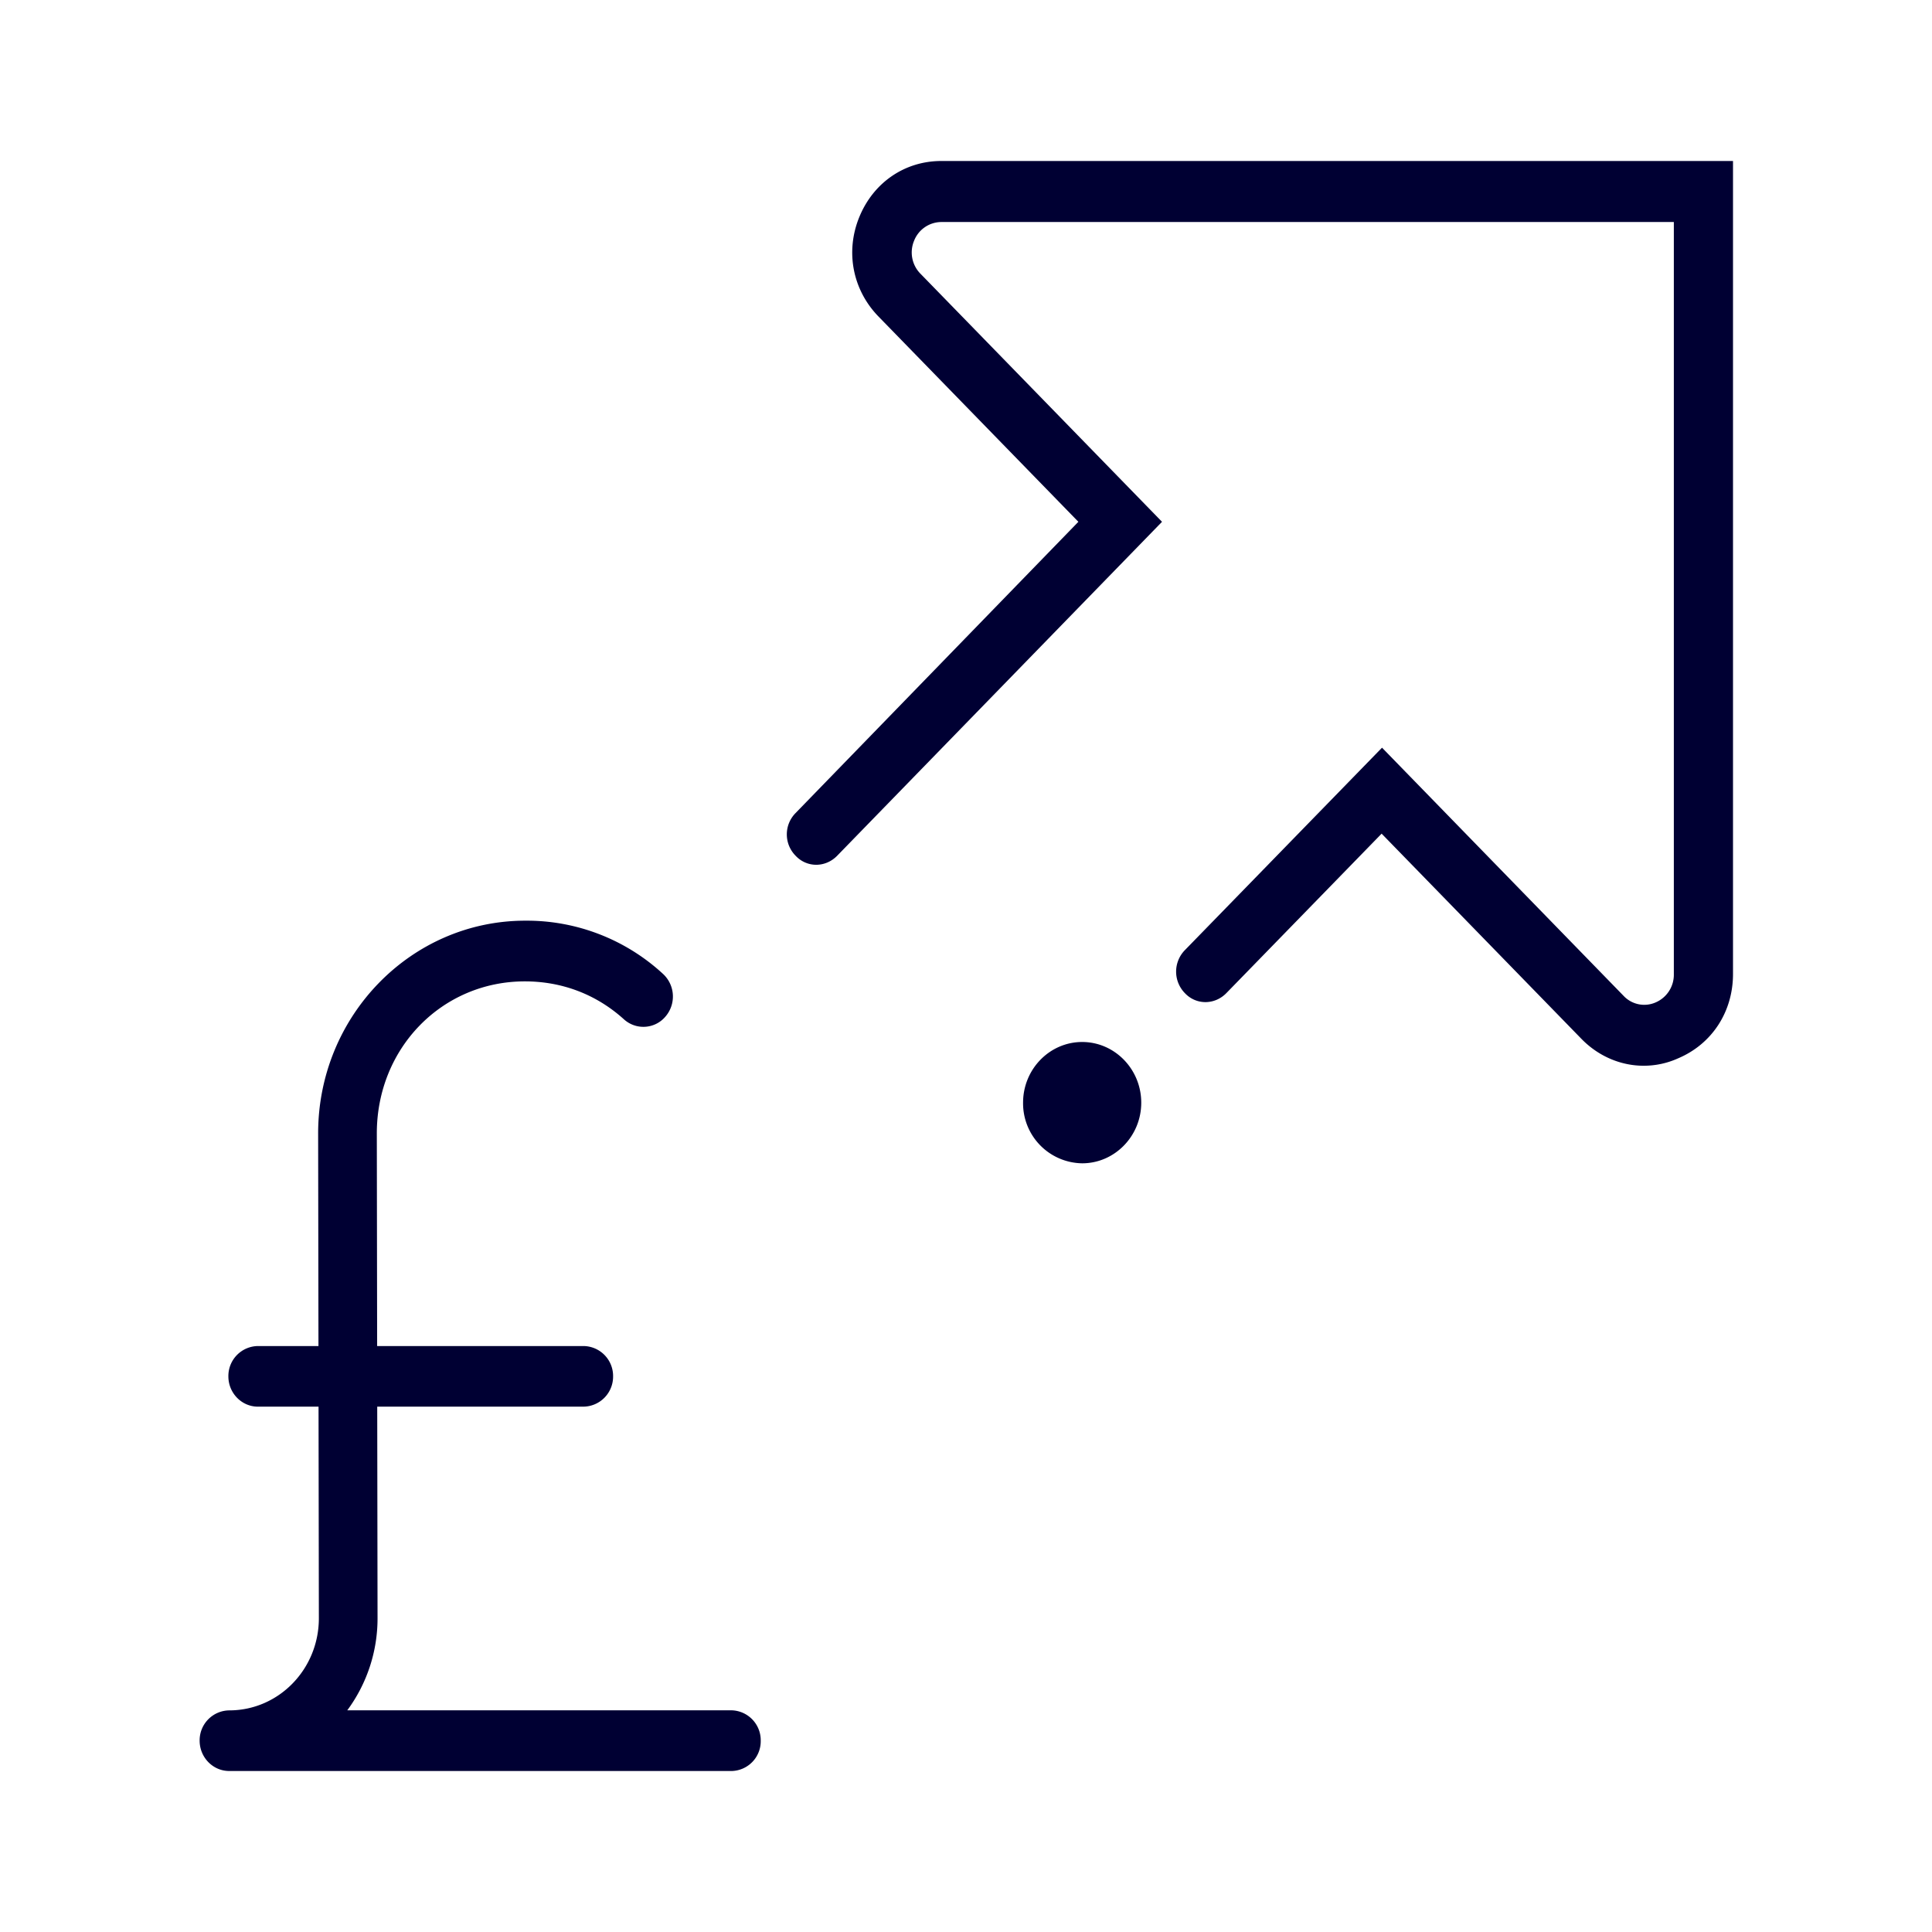 <svg width="24" height="24" fill="none" xmlns="http://www.w3.org/2000/svg"><path d="M19.646 12.906c.212.217.49.333.772.333.146 0 .291-.03.428-.092.423-.179.682-.58.682-1.048V2h-9.835c-.456 0-.846.27-1.02.7-.174.43-.08.903.24 1.232l2.483 2.55L9.883 10.1a.377.377 0 0 0 0 .53c.14.15.371.15.517 0l4.035-4.148-3-3.081a.376.376 0 0 1-.08-.41.366.366 0 0 1 .338-.233h9.1v9.346a.374.374 0 0 1-.225.348.352.352 0 0 1-.4-.082l-3-3.082-2.45 2.516a.382.382 0 0 0 0 .532c.14.15.371.15.517 0l1.928-1.98 2.483 2.55Zm-6.203 1.545a.745.745 0 0 1-.734-.753c0-.416.33-.754.734-.754.404 0 .734.338.734.754 0 .415-.33.753-.734.753ZM9.45 21.623a.372.372 0 0 0-.367-.377H4.314a1.92 1.92 0 0 0 .376-1.144l-.004-2.628h2.558a.373.373 0 0 0 .372-.376.372.372 0 0 0-.367-.377H4.685l-.004-2.642c0-1.058.809-1.888 1.839-1.888.466 0 .889.164 1.227.468.151.14.386.126.518-.029a.382.382 0 0 0-.028-.531 2.494 2.494 0 0 0-1.712-.662c-1.42 0-2.573 1.184-2.573 2.642l.004 2.642h-.752a.372.372 0 0 0-.367.377c0 .207.165.376.367.376h.753l.004 2.628c0 .633-.498 1.145-1.114 1.145a.372.372 0 0 0-.367.376c0 .208.165.377.367.377h6.246a.37.37 0 0 0 .357-.377Zm-5.493-4.149h.73l-.002-.753h-.729l.001.753Z" fill="#003"/></svg>